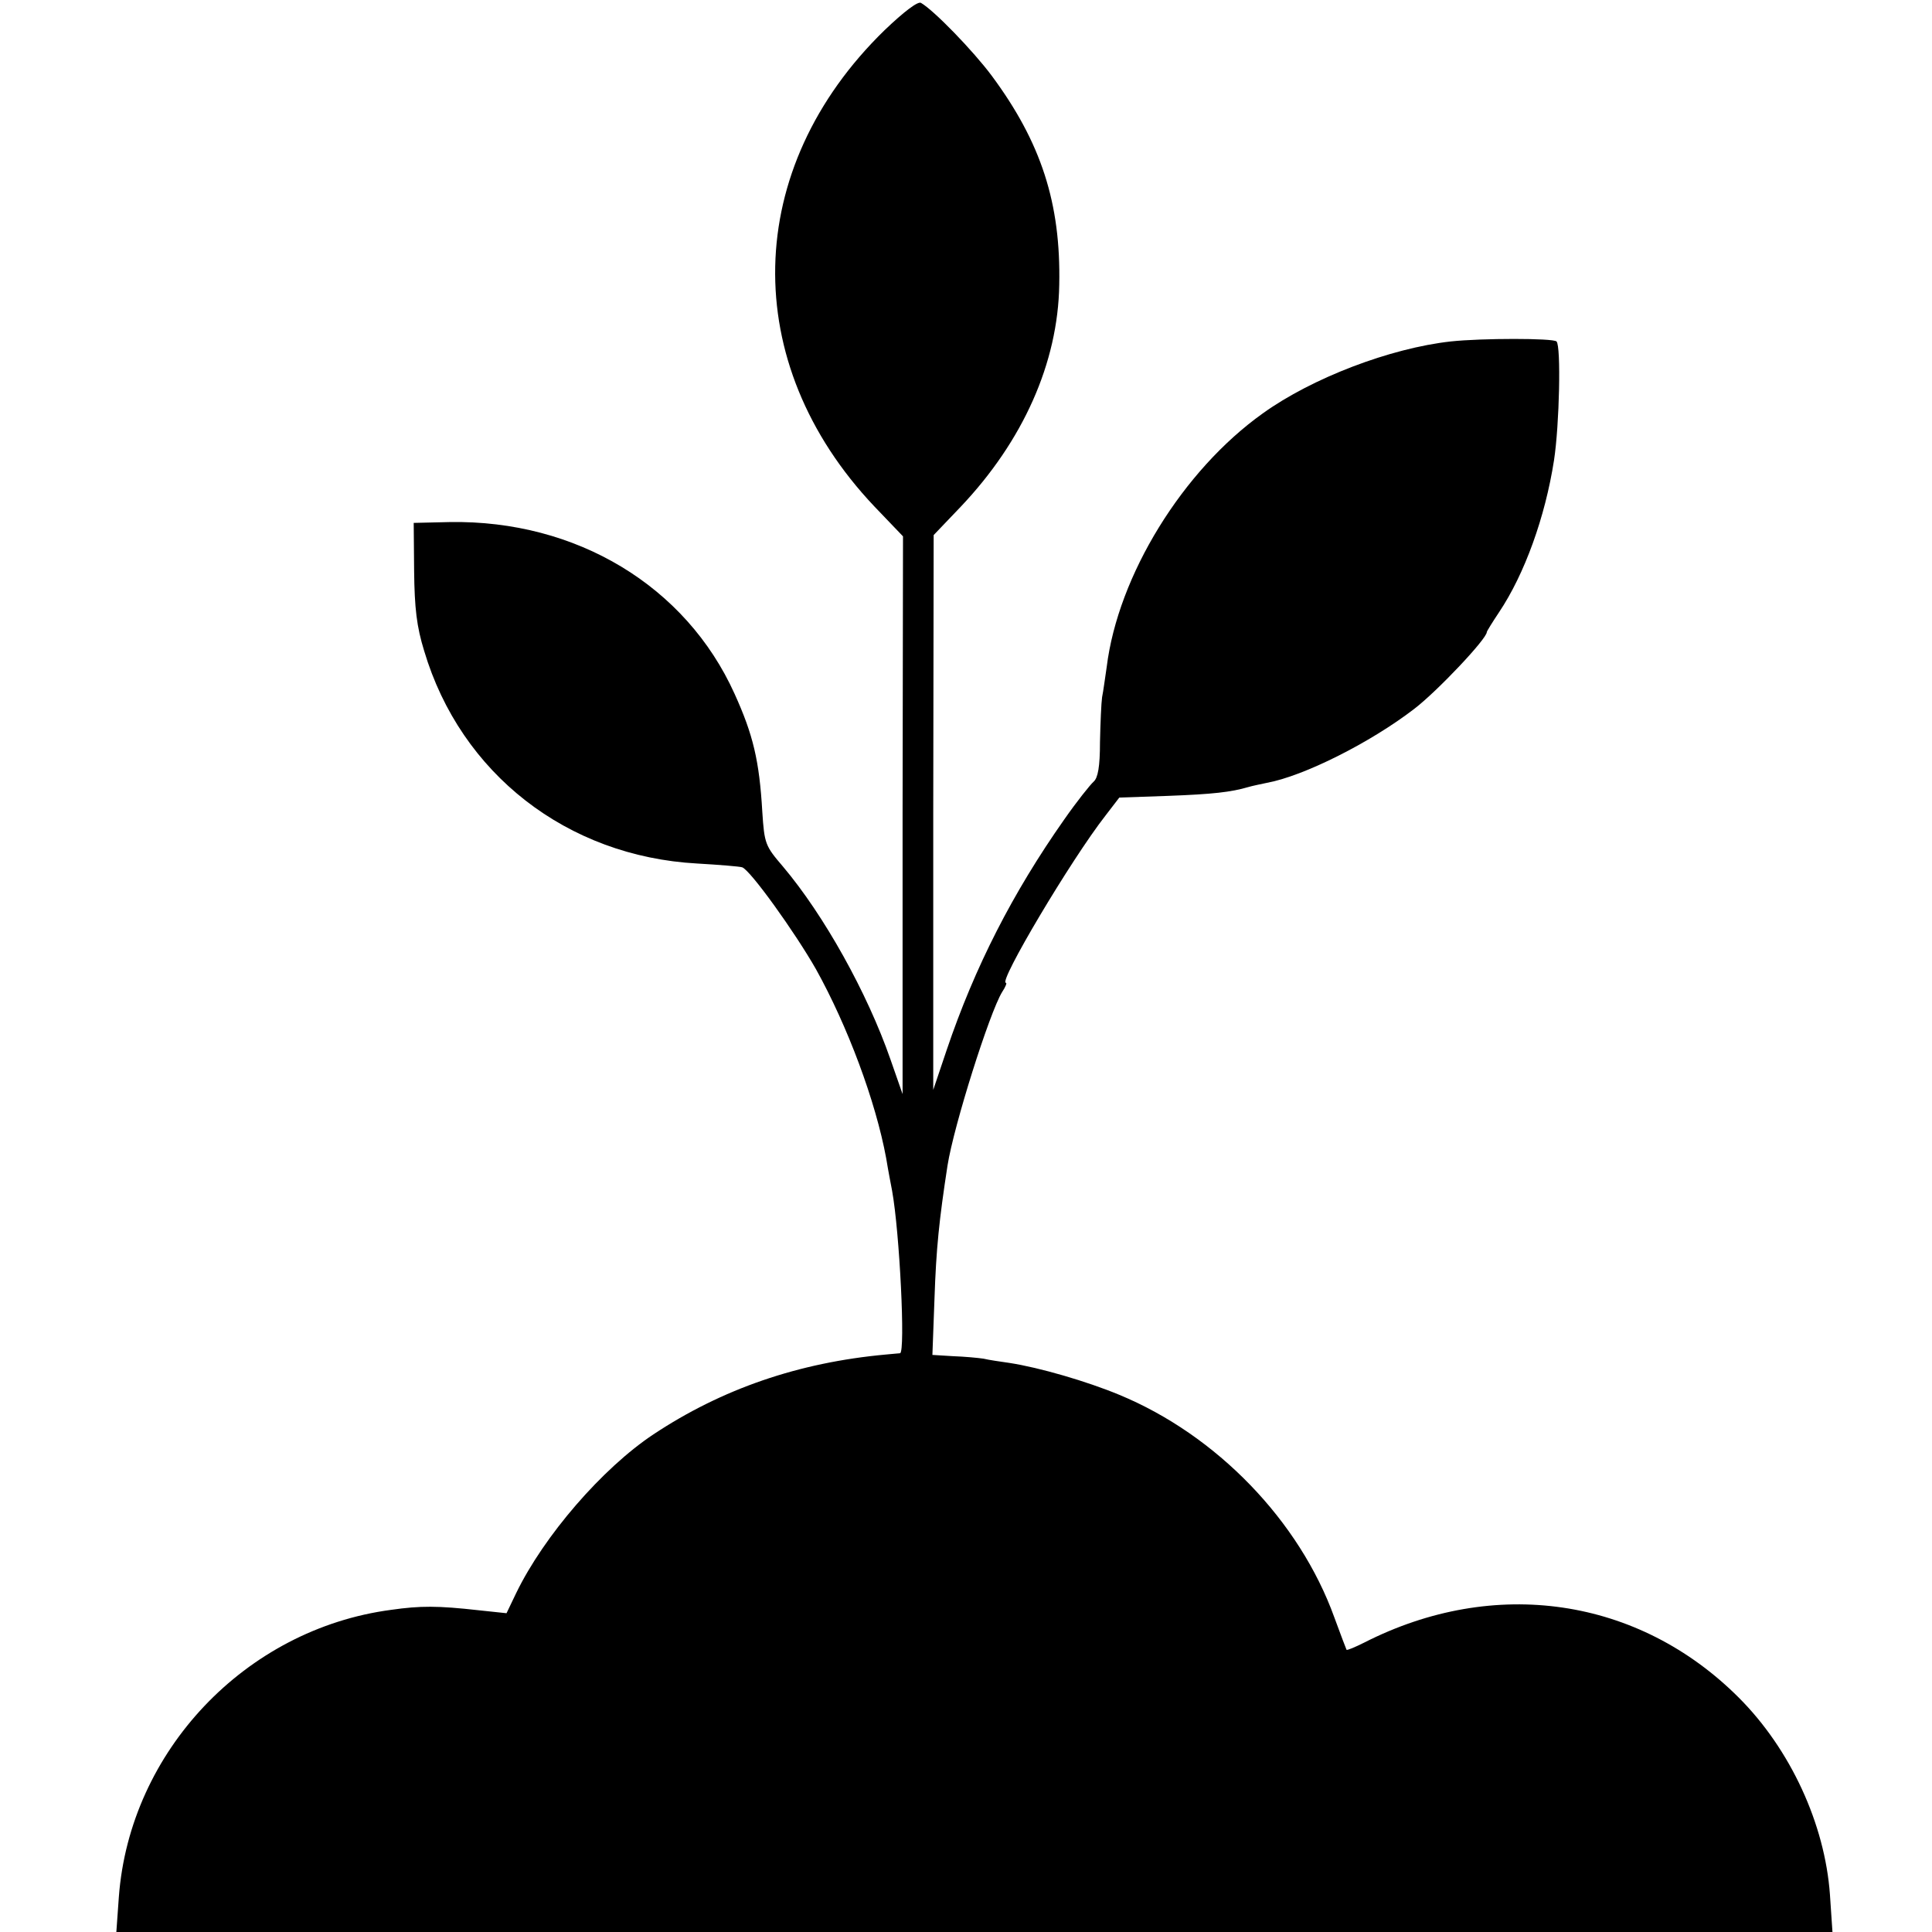<?xml version="1.0" standalone="no"?>
<!DOCTYPE svg PUBLIC "-//W3C//DTD SVG 20010904//EN"
 "http://www.w3.org/TR/2001/REC-SVG-20010904/DTD/svg10.dtd">
<svg version="1.0" xmlns="http://www.w3.org/2000/svg"
 width="460pt" height="460pt" viewBox="0 0 460 460"
 preserveAspectRatio="xMidYMid meet">
<g transform="translate(0,460) scale(0.1,-0.1)"
fill="#000000" stroke="none">
<path d="M2106 4528 c-338 -329 -348 -792 -24 -1134 l68 -71 -1 -664 0 -664
-29 83 c-55 158 -158 343 -256 459 -42 49 -44 54 -49 130 -7 122 -22 184 -66
281 -116 257 -377 414 -678 409 l-86 -2 1 -115 c1 -88 6 -132 24 -190 87 -292
340 -489 650 -506 52 -3 101 -7 107 -9 19 -6 126 -155 176 -243 75 -135 142
-314 167 -450 5 -31 12 -66 14 -77 18 -99 32 -384 19 -387 -4 0 -19 -2 -33 -3
-209 -19 -391 -82 -554 -190 -122 -81 -261 -242 -327 -378 l-23 -48 -66 7
c-98 11 -139 11 -209 1 -347 -46 -622 -337 -648 -683 l-6 -84 2043 0 2043 0
-6 89 c-12 168 -94 346 -217 469 -239 239 -582 289 -892 131 -22 -11 -41 -19
-42 -17 -1 2 -14 36 -29 77 -83 230 -280 434 -512 530 -77 32 -190 65 -262 76
-21 3 -49 7 -61 10 -13 2 -45 5 -73 6 l-49 3 5 135 c4 118 11 186 31 316 15
95 100 364 130 413 8 12 12 22 9 22 -19 0 155 293 237 398 l33 43 115 4 c108
4 151 9 192 21 10 3 30 7 44 10 88 16 247 96 351 176 55 42 173 167 173 183 0
2 13 23 29 47 61 91 110 227 131 362 13 85 17 272 6 283 -8 8 -178 8 -252 0
-144 -16 -330 -87 -447 -171 -191 -136 -345 -386 -372 -604 -4 -26 -8 -58 -11
-72 -2 -14 -4 -62 -5 -107 0 -59 -5 -85 -15 -94 -8 -7 -40 -47 -70 -90 -123
-175 -213 -351 -280 -549 l-32 -95 0 660 1 661 64 67 c149 157 232 343 235
529 4 194 -43 339 -161 498 -44 59 -137 155 -168 173 -7 5 -41 -21 -87 -65z"/>
</g>
</svg>
